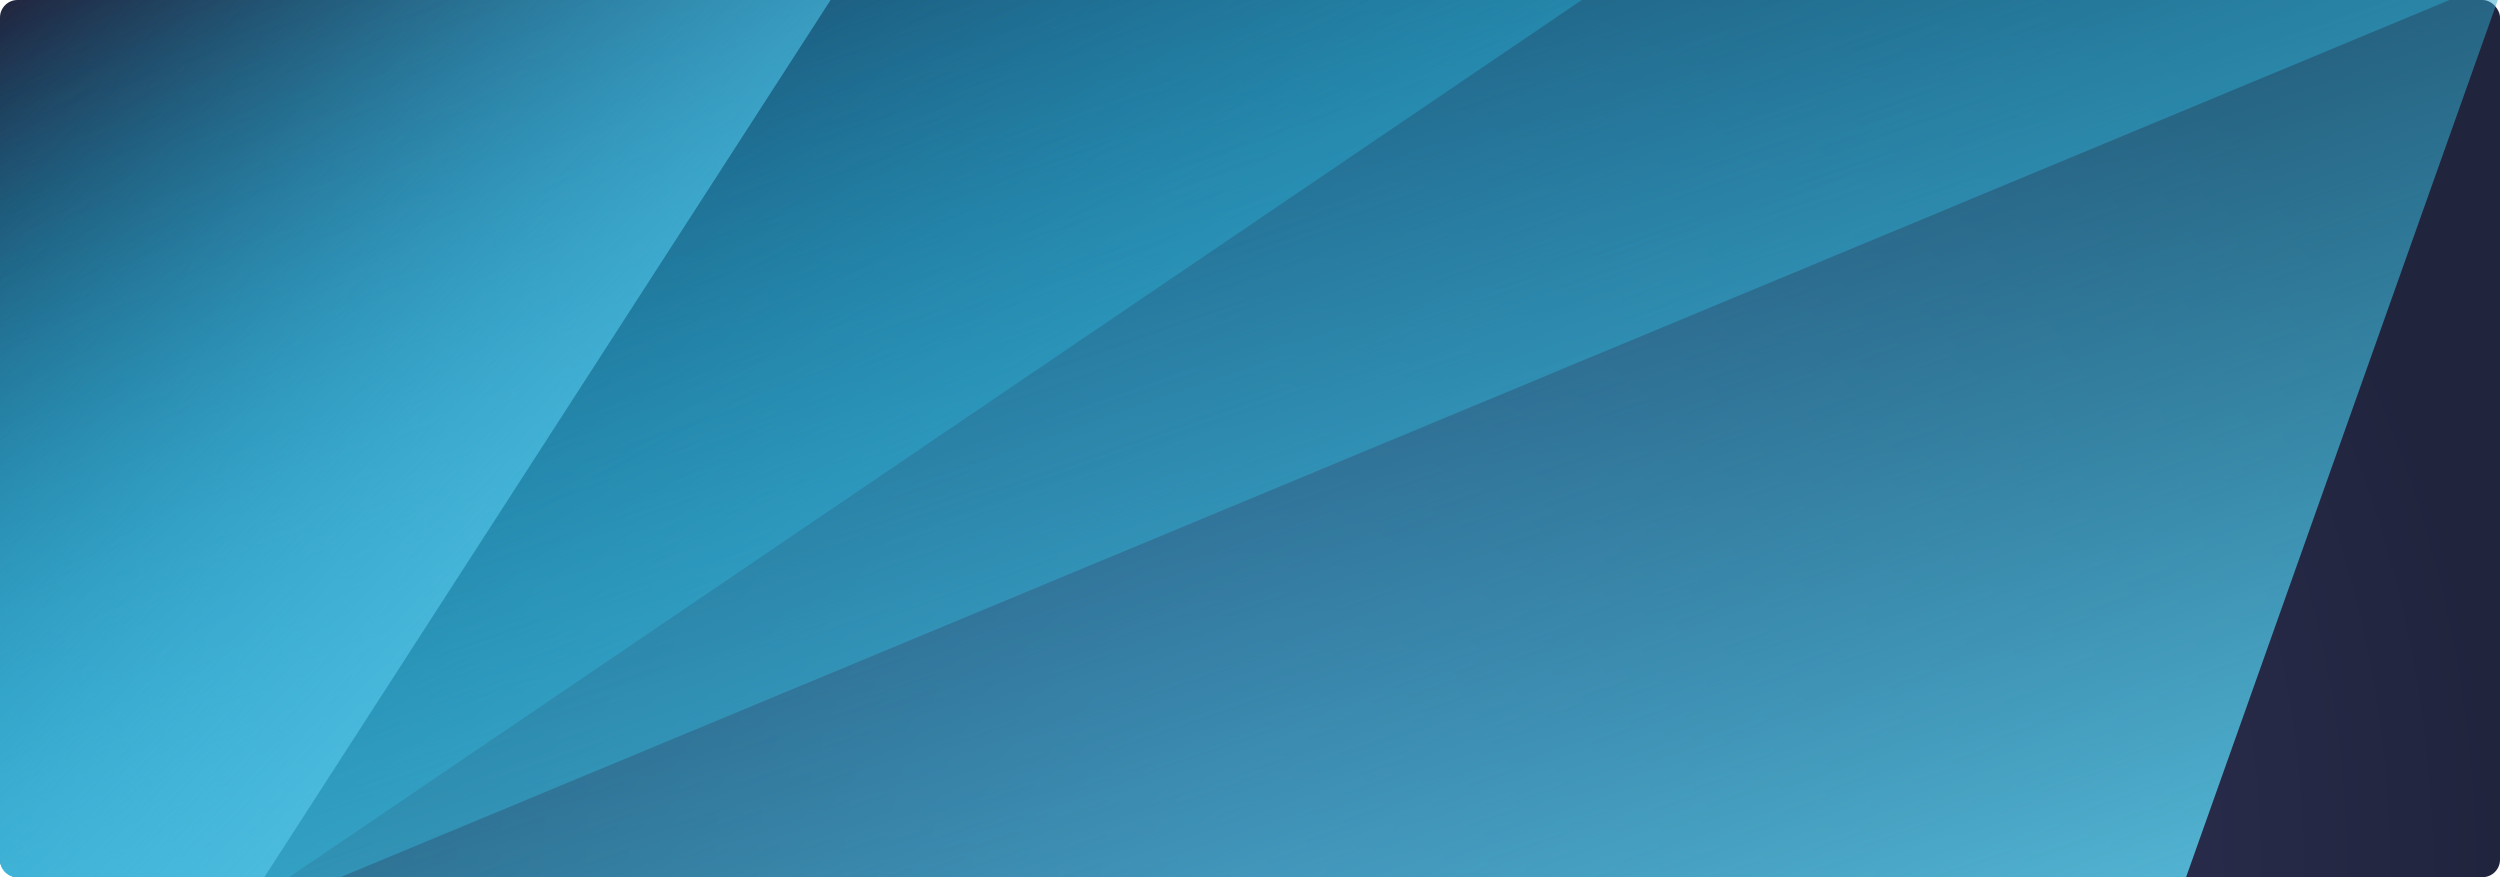 <svg id="Layer_1" data-name="Layer 1" xmlns="http://www.w3.org/2000/svg" xmlns:xlink="http://www.w3.org/1999/xlink" viewBox="0 0 1140 400">
    <defs>
        <style>.cls-1{fill:url(#radial-gradient);}.cls-2,.cls-3,.cls-4,.cls-5{fill-rule:evenodd;}.cls-2{fill:url(#linear-gradient);}.cls-3{fill:url(#linear-gradient-2);}.cls-4{fill:url(#linear-gradient-3);}.cls-5{fill:url(#linear-gradient-4);}
        </style>
        <radialGradient id="radial-gradient" cx="425.434" cy="479.803" r="1.426" gradientTransform="matrix(400.003, 0, 0, -400, -169604.865, 192321)" gradientUnits="userSpaceOnUse">
            <stop offset="0" stop-color="#3a416f"/>
            <stop offset="1" stop-color="#21243d"/>
        </radialGradient>
        <linearGradient id="linear-gradient" x1="425.62" y1="480.804" x2="426.62" y2="479.804" gradientTransform="matrix(1117, 0, 0, -400, -475416, 192321)" gradientUnits="userSpaceOnUse">
            <stop offset="0" stop-color="#008fba" stop-opacity="0"/>
            <stop offset="1" stop-color="#5bbfdd"/>
        </linearGradient>
        <linearGradient id="linear-gradient-2" x1="425.411" y1="480.805" x2="426.411" y2="479.805" gradientTransform="matrix(721.3, 0, 0, -400, -306847.795, 192321)" xlink:href="#linear-gradient"/>
        <linearGradient id="linear-gradient-3" x1="425.627" y1="480.804" x2="426.627" y2="479.804" gradientTransform="matrix(1139, 0, 0, -400, -484788, 192321)" xlink:href="#linear-gradient"/>
        <linearGradient id="linear-gradient-4" x1="424.876" y1="480.803" x2="425.753" y2="479.934" gradientTransform="matrix(378.76, 0, 0, -400, -160925.764, 192321)" gradientUnits="userSpaceOnUse">
            <stop offset="0" stop-color="#3ad1ff" stop-opacity="0"/>
            <stop offset="1" stop-color="#5bbfdd"/>
        </linearGradient>
    </defs>
<title>teal-bg2</title>
<rect class="cls-1" width="1140" height="400" rx="8"/>
<path class="cls-2" d="M8,0H1117L155.223,400H8a8,8,0,0,1-8-8V8A8,8,0,0,1,8,0Z"/>
<path class="cls-3" d="M8,0H721.3L131.84,400H8a8,8,0,0,1-8-8V8A8,8,0,0,1,8,0Z"/>
<path class="cls-4" d="M8,0H1139L996.847,400H8a8,8,0,0,1-8-8V8A8,8,0,0,1,8,0Z"/>
<path class="cls-5" d="M8,0H378.76L120.535,400H8a8,8,0,0,1-8-8V8A8,8,0,0,1,8,0Z"/>
</svg>